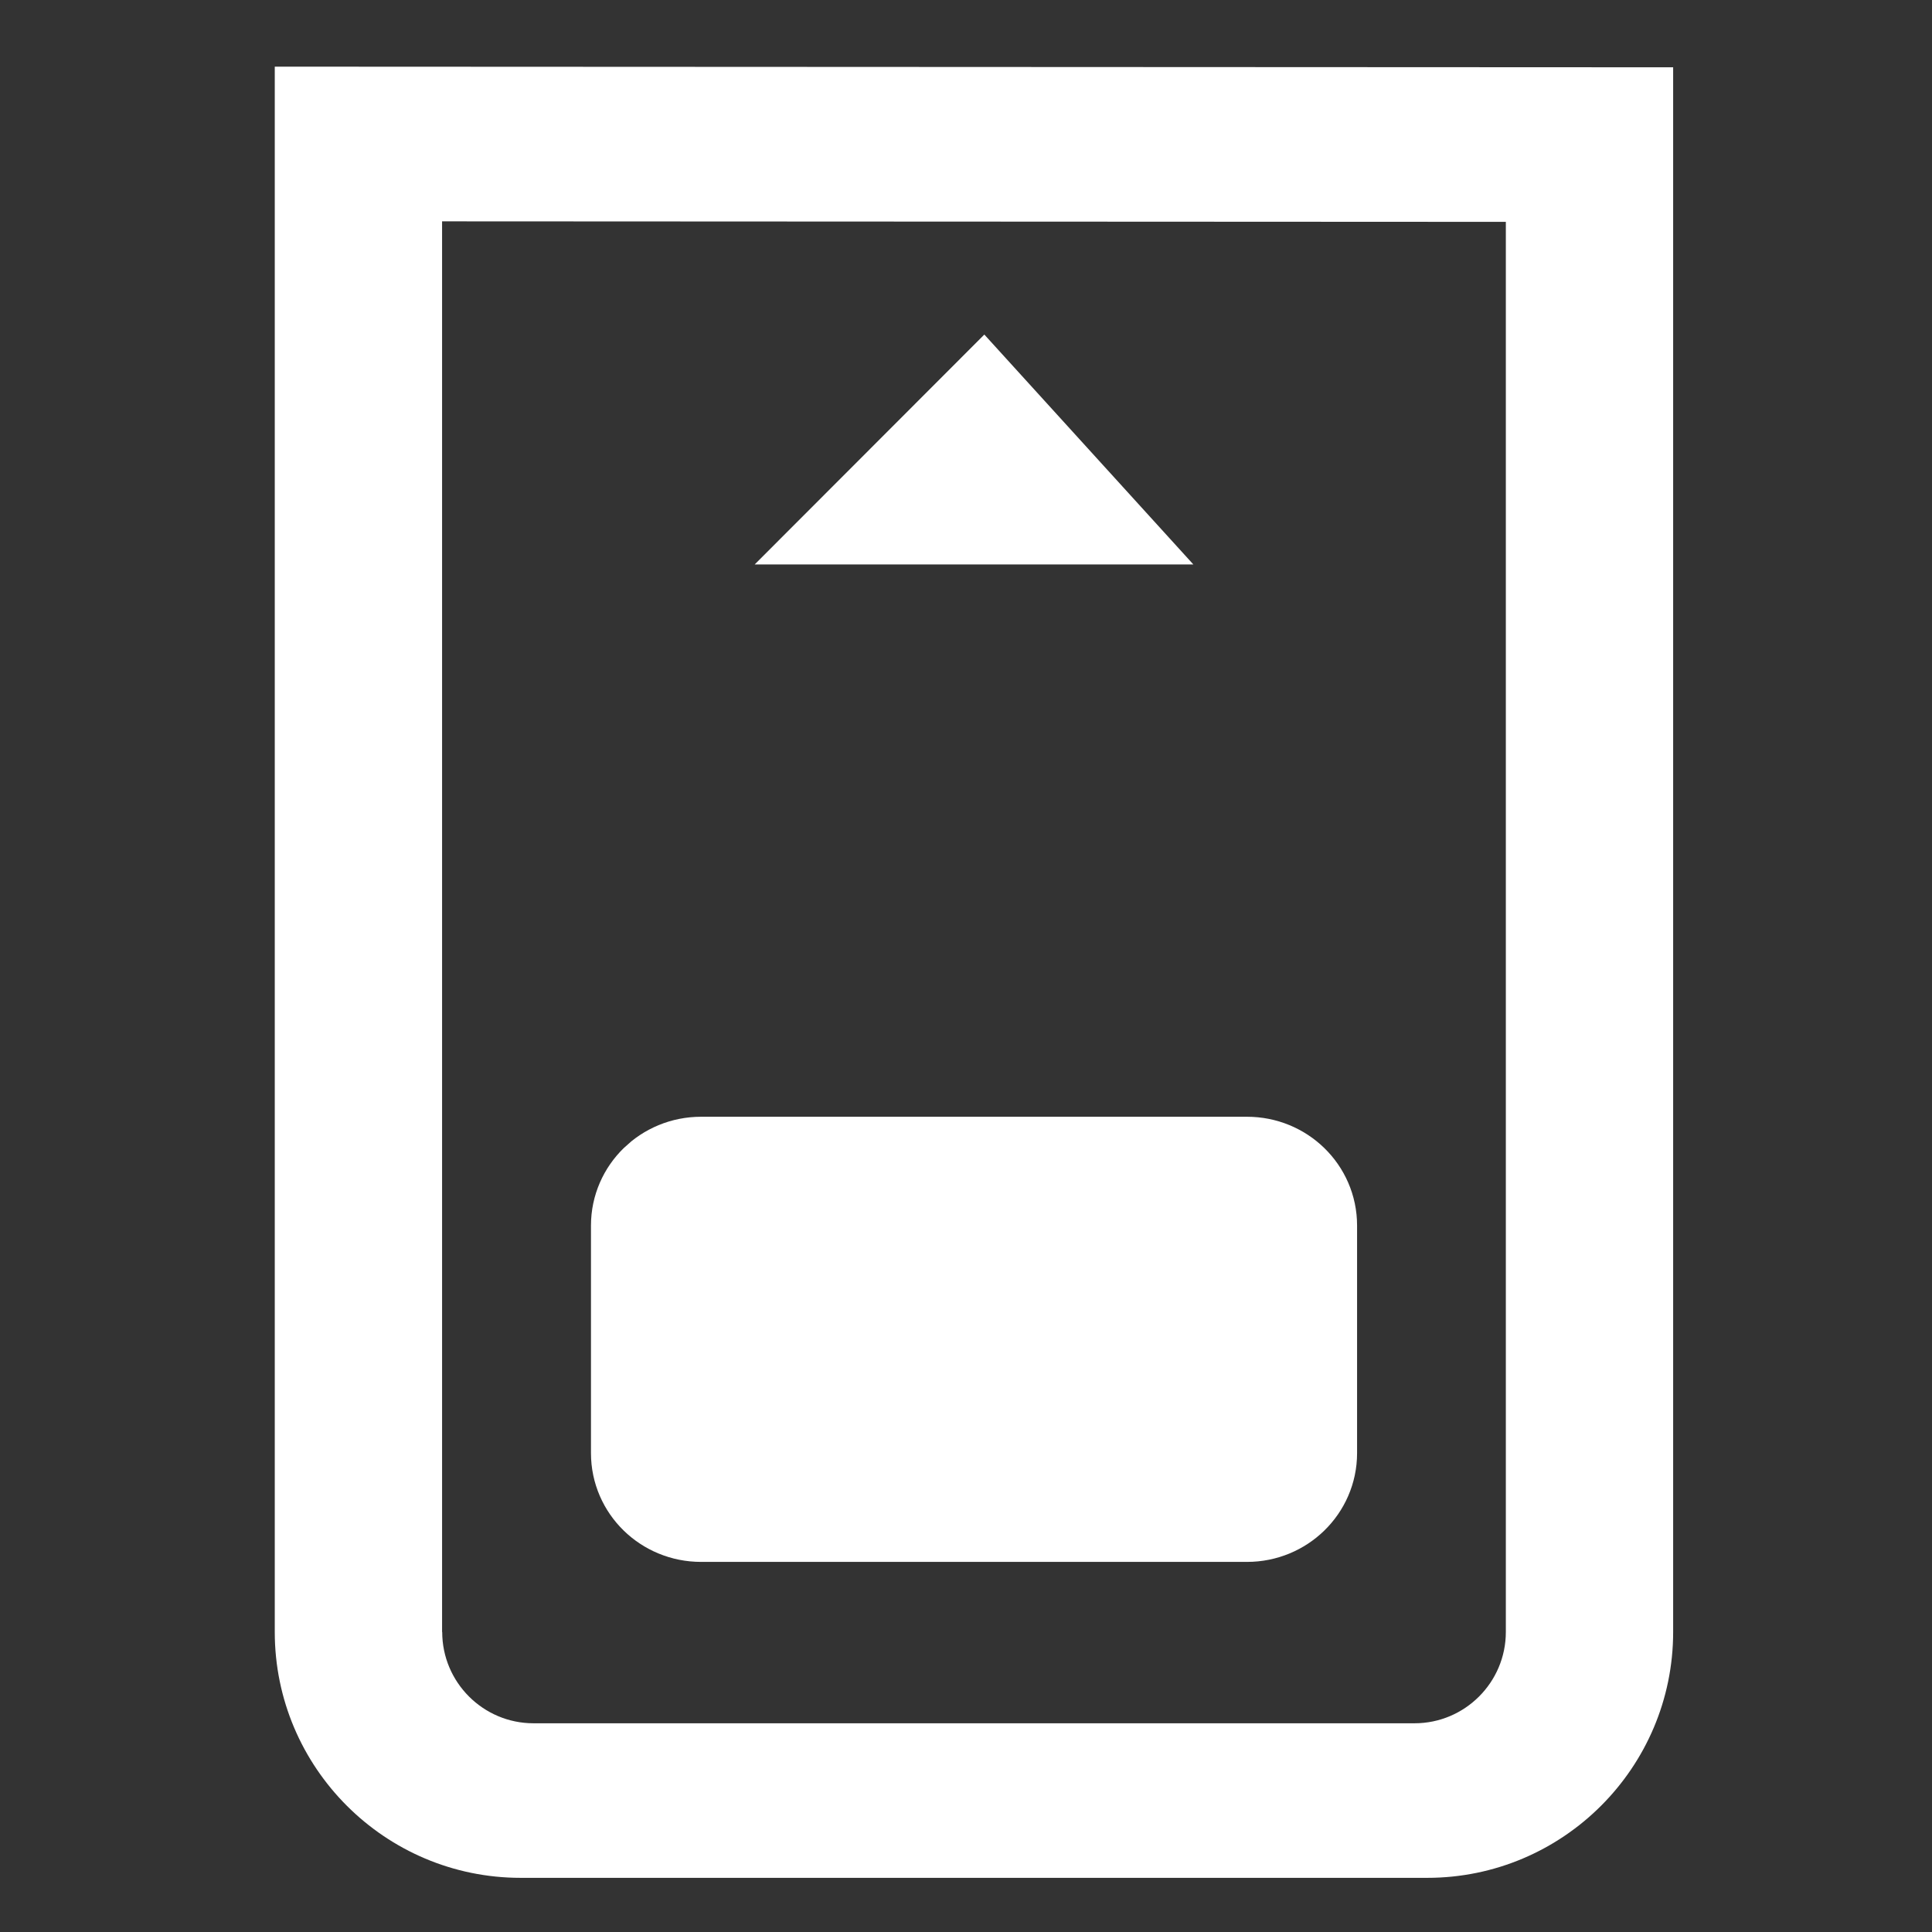 <?xml version="1.0" encoding="UTF-8" standalone="no"?>
<svg
   id="memory_card_-_PCSX2"
   data-name="memory card - PCSX2"
   viewBox="0 0 150 150"
   version="1.1"
   sodipodi:docname="memcard-line.svg"
   inkscape:version="1.3 (0e150ed6c4, 2023-07-21)"
   xmlns:inkscape="http://www.inkscape.org/namespaces/inkscape"
   xmlns:sodipodi="http://sodipodi.sourceforge.net/DTD/sodipodi-0.dtd"
   xmlns="http://www.w3.org/2000/svg"
   xmlns:svg="http://www.w3.org/2000/svg">
  <rect x="0" y="0" width="150" height="150" fill="#333333" stroke="none"/>
  <sodipodi:namedview
     id="namedview2"
     pagecolor="#ffffff"
     bordercolor="#666666"
     borderopacity="1.0"
     inkscape:showpageshadow="2"
     inkscape:pageopacity="0.0"
     inkscape:pagecheckerboard="0"
     inkscape:deskcolor="#d1d1d1"
     inkscape:zoom="5.7933333"
     inkscape:cx="75"
     inkscape:cy="61.191024"
     inkscape:window-width="1920"
     inkscape:window-height="1027"
     inkscape:window-x="-8"
     inkscape:window-y="-8"
     inkscape:window-maximized="1"
     inkscape:current-layer="memory_card_-_PCSX2" />
  <defs
     id="defs1">
    <style
       id="style1">&#10;      .cls-1, .cls-2, .cls-3 {&#10;        fill: #fff;&#10;      }&#10;&#10;      .cls-2 {&#10;        fill-rule: evenodd;&#10;      }&#10;&#10;      .cls-3 {&#10;        stroke: #fff;&#10;        stroke-width: 9px;&#10;      }&#10;    </style>
  </defs>
  <g
     id="by_Maxihplay"
     data-name="by Maxihplay"
     transform="rotate(-90,75.554,74.931)">
    <g
       id="seta">
      <polygon
         class="cls-2"
         points="111.66,83.64 111.66,67.01 119.89,75.72 "
         id="polygon1" />
      <polygon
         class="cls-1"
         points="124.51,75.8 106.66,57.97 106.66,92.03 "
         id="polygon2" />
    </g>
    <g
       id="Formato-2">
      <path
         class="cls-1"
         d="M 145.26,129.28 H 23.78 c -10.53,0 -19.09,-8.56 -19.09,-19.09 V 39.8 c 0,-10.53 8.56,-19.09 19.09,-19.09 h 121.53 l -0.05,108.59 v 0 z M 23.78,33.71 c -3.91,0 -7.09,3.18 -7.09,7.09 v 68.4 c 0,3.91 3.18,7.09 7.09,7.09 H 133.26 L 133.3,33.7 H 23.78 Z"
         id="path2" />
    </g>
    <path
       id="etiqueta-2"
       class="cls-3"
       d="m 59.28,53.8 v 42.4 c 0,2.23 -1.76,4.04 -3.94,4.04 H 37.66 c -2.17,0 -3.94,-1.81 -3.94,-4.04 v 0 -42.4 c 0,-2.23 1.76,-4.04 3.94,-4.04 h 17.68 c 2.17,0 3.94,1.81 3.94,4.04 z" />
  </g>
</svg>
